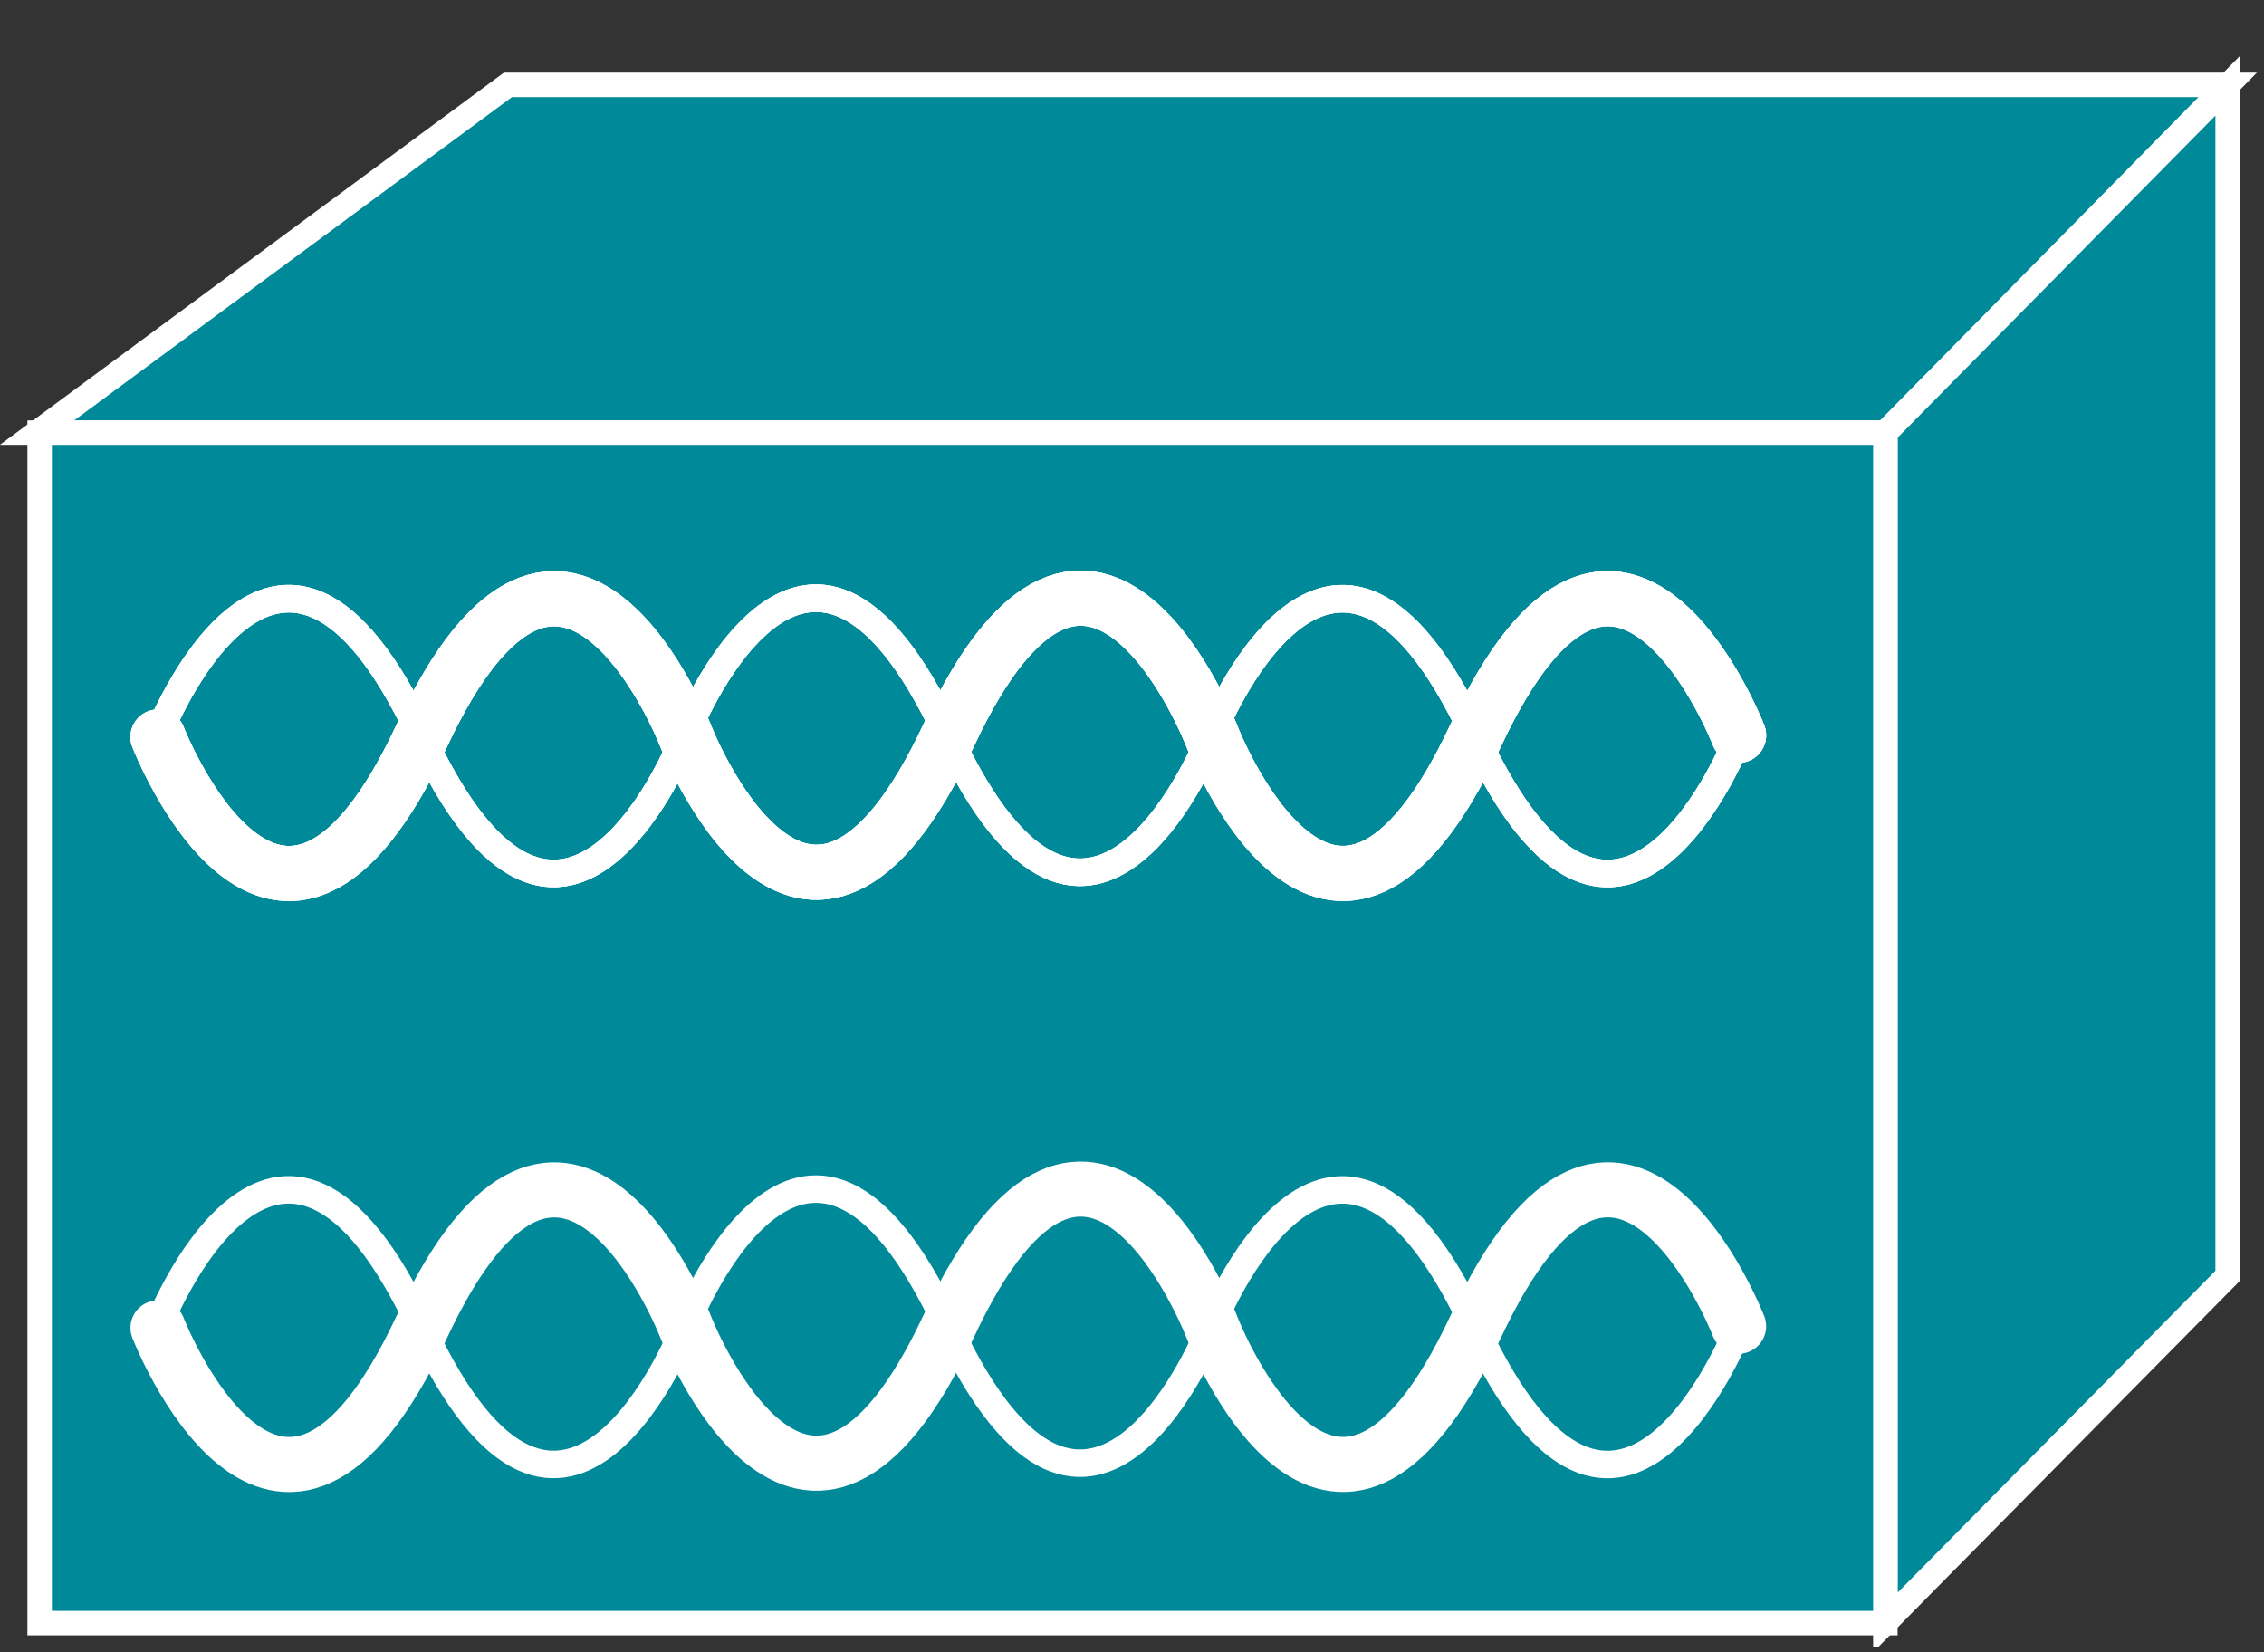 <?xml version="1.0" encoding="UTF-8"?>
<svg xmlns="http://www.w3.org/2000/svg" xmlns:xlink="http://www.w3.org/1999/xlink" width="37pt" height="27pt" viewBox="0 0 37 27" version="1.1">
<rect x="0" y="0" width="37" height="27" fill="#333333" stroke="none"/>
<defs>
<clipPath id="clip1">
  <path d="M 0 0.914 L 36.883 0.914 L 36.883 26.914 L 0 26.914 L 0 0.914 Z M 0 0.914 "/>
</clipPath>
<clipPath id="clip2">
  <path d="M 0 0.914 L 36.883 0.914 L 36.883 26.914 L 0 26.914 L 0 0.914 Z M 0 0.914 "/>
</clipPath>
<clipPath id="clip3">
  <path d="M 0 0.914 L 36.883 0.914 L 36.883 26.914 L 0 26.914 L 0 0.914 Z M 0 0.914 "/>
</clipPath>
<clipPath id="clip4">
  <path d="M 0 0.914 L 36.883 0.914 L 36.883 26.914 L 0 26.914 L 0 0.914 Z M 0 0.914 "/>
</clipPath>
<clipPath id="clip5">
  <path d="M 0 0.914 L 36.883 0.914 L 36.883 26.914 L 0 26.914 L 0 0.914 Z M 0 0.914 "/>
</clipPath>
</defs>
<g id="surface0">
<g clip-path="url(#clip1)" clip-rule="nonzero">
<path style="fill:none;stroke-width:0.45;stroke-linecap:round;stroke-linejoin:miter;stroke:#FFFFFF;stroke-opacity:1;stroke-miterlimit:1;" d="M 28.414 5.301 C 28.414 5.301 26.457 0.27 24.102 5.312 C 21.754 10.355 19.793 5.324 19.793 5.324 C 19.793 5.324 17.836 0.289 15.484 5.336 C 13.137 10.379 11.188 5.305 11.188 5.305 C 11.188 5.305 9.234 0.27 6.883 5.312 C 4.531 10.355 2.582 5.328 2.582 5.328 " transform="matrix(1,0,0,-1,0,27)"/>
<path style="fill:none;stroke-width:0.9;stroke-linecap:round;stroke-linejoin:miter;stroke:#FFFFFF;stroke-opacity:1;stroke-miterlimit:1;" d="M 2.582 5.301 C 2.582 5.301 4.539 0.27 6.891 5.312 C 9.242 10.355 11.203 5.324 11.203 5.324 C 11.203 5.324 13.156 0.289 15.508 5.336 C 17.859 10.379 19.809 5.305 19.809 5.305 C 19.809 5.305 21.758 0.27 24.113 5.312 C 26.461 10.355 28.414 5.328 28.414 5.328 " transform="matrix(1,0,0,-1,0,27)"/>
<path style="fill:none;stroke-width:0.45;stroke-linecap:round;stroke-linejoin:miter;stroke:#FFFFFF;stroke-opacity:1;stroke-miterlimit:1;" d="M 28.414 5.301 C 28.414 5.301 26.457 0.27 24.102 5.312 C 21.754 10.355 19.793 5.324 19.793 5.324 C 19.793 5.324 17.836 0.289 15.484 5.336 C 13.137 10.379 11.188 5.305 11.188 5.305 C 11.188 5.305 9.234 0.27 6.883 5.312 C 4.531 10.355 2.582 5.328 2.582 5.328 " transform="matrix(1,0,0,-1,0,27)"/>
<path style="fill:none;stroke-width:0.9;stroke-linecap:round;stroke-linejoin:miter;stroke:#FFFFFF;stroke-opacity:1;stroke-miterlimit:1;" d="M 2.582 5.301 C 2.582 5.301 4.539 0.27 6.891 5.312 C 9.242 10.355 11.203 5.324 11.203 5.324 C 11.203 5.324 13.156 0.289 15.508 5.336 C 17.859 10.379 19.809 5.305 19.809 5.305 C 19.809 5.305 21.758 0.27 24.113 5.312 C 26.461 10.355 28.414 5.328 28.414 5.328 " transform="matrix(1,0,0,-1,0,27)"/>
</g>
<path style=" stroke:none;fill-rule:nonzero;fill:#008998;fill-opacity:1;" d="M 0.605 7.07 L 8.301 1.387 L 36.406 1.387 L 30.812 7.07 L 0.605 7.07 "/>
<g clip-path="url(#clip2)" clip-rule="nonzero">
<path style="fill:none;stroke-width:0.4;stroke-linecap:butt;stroke-linejoin:miter;stroke:#FFFFFF;stroke-opacity:1;stroke-miterlimit:4;" d="M 0.605 19.93 L 8.301 25.613 L 36.406 25.613 L 30.812 19.93 L 0.605 19.93 Z M 0.605 19.93 " transform="matrix(1,0,0,-1,0,27)"/>
</g>
<path style=" stroke:none;fill-rule:nonzero;fill:#008998;fill-opacity:1;" d="M 30.812 26.512 L 36.406 20.848 L 36.406 1.402 L 30.812 7.07 L 30.812 26.512 "/>
<g clip-path="url(#clip3)" clip-rule="nonzero">
<path style="fill:none;stroke-width:0.4;stroke-linecap:butt;stroke-linejoin:miter;stroke:#FFFFFF;stroke-opacity:1;stroke-miterlimit:4;" d="M 30.812 0.488 L 36.406 6.152 L 36.406 25.598 L 30.812 19.93 L 30.812 0.488 Z M 30.812 0.488 " transform="matrix(1,0,0,-1,0,27)"/>
</g>
<path style=" stroke:none;fill-rule:nonzero;fill:#008998;fill-opacity:1;" d="M 0.648 7.07 L 30.812 7.07 L 30.812 26.523 L 0.648 26.523 L 0.648 7.07 Z M 0.648 7.07 "/>
<g clip-path="url(#clip4)" clip-rule="nonzero">
<path style="fill:none;stroke-width:0.4;stroke-linecap:butt;stroke-linejoin:miter;stroke:#FFFFFF;stroke-opacity:1;stroke-miterlimit:4;" d="M 0.648 0.477 L 30.812 0.477 L 30.812 19.93 L 0.648 19.93 L 0.648 0.477 Z M 0.648 0.477 " transform="matrix(1,0,0,-1,0,27)"/>
</g>
<path style="fill:none;stroke-width:0.45;stroke-linecap:round;stroke-linejoin:miter;stroke:#FFFFFF;stroke-opacity:1;stroke-miterlimit:1;" d="M 28.414 14.957 C 28.414 14.957 26.457 9.926 24.102 14.973 C 21.754 20.016 19.793 14.98 19.793 14.98 C 19.793 14.98 17.836 9.945 15.484 14.992 C 13.137 20.035 11.188 14.961 11.188 14.961 C 11.188 14.961 9.234 9.926 6.883 14.973 C 4.531 20.016 2.582 14.984 2.582 14.984 " transform="matrix(1,0,0,-1,0,27)"/>
<path style="fill:none;stroke-width:0.9;stroke-linecap:round;stroke-linejoin:miter;stroke:#FFFFFF;stroke-opacity:1;stroke-miterlimit:1;" d="M 2.582 14.957 C 2.582 14.957 4.539 9.926 6.891 14.973 C 9.242 20.016 11.203 14.98 11.203 14.98 C 11.203 14.98 13.156 9.945 15.508 14.992 C 17.859 20.035 19.809 14.961 19.809 14.961 C 19.809 14.961 21.758 9.926 24.113 14.973 C 26.461 20.016 28.414 14.984 28.414 14.984 " transform="matrix(1,0,0,-1,0,27)"/>
<path style="fill:none;stroke-width:0.45;stroke-linecap:round;stroke-linejoin:miter;stroke:#FFFFFF;stroke-opacity:1;stroke-miterlimit:1;" d="M 28.414 14.957 C 28.414 14.957 26.457 9.926 24.102 14.973 C 21.754 20.016 19.793 14.98 19.793 14.98 C 19.793 14.98 17.836 9.945 15.484 14.992 C 13.137 20.035 11.188 14.961 11.188 14.961 C 11.188 14.961 9.234 9.926 6.883 14.973 C 4.531 20.016 2.582 14.984 2.582 14.984 " transform="matrix(1,0,0,-1,0,27)"/>
<path style="fill:none;stroke-width:0.9;stroke-linecap:round;stroke-linejoin:miter;stroke:#FFFFFF;stroke-opacity:1;stroke-miterlimit:1;" d="M 2.582 14.957 C 2.582 14.957 4.539 9.926 6.891 14.973 C 9.242 20.016 11.203 14.98 11.203 14.98 C 11.203 14.98 13.156 9.945 15.508 14.992 C 17.859 20.035 19.809 14.961 19.809 14.961 C 19.809 14.961 21.758 9.926 24.113 14.973 C 26.461 20.016 28.414 14.984 28.414 14.984 " transform="matrix(1,0,0,-1,0,27)"/>
<path style="fill:none;stroke-width:0.45;stroke-linecap:round;stroke-linejoin:miter;stroke:#FFFFFF;stroke-opacity:1;stroke-miterlimit:1;" d="M 28.414 14.957 C 28.414 14.957 26.457 9.926 24.102 14.973 C 21.754 20.016 19.793 14.98 19.793 14.98 C 19.793 14.98 17.836 9.945 15.484 14.992 C 13.137 20.035 11.188 14.961 11.188 14.961 C 11.188 14.961 9.234 9.926 6.883 14.973 C 4.531 20.016 2.582 14.984 2.582 14.984 " transform="matrix(1,0,0,-1,0,27)"/>
<g clip-path="url(#clip5)" clip-rule="nonzero">
<path style="fill:none;stroke-width:0.9;stroke-linecap:round;stroke-linejoin:miter;stroke:#FFFFFF;stroke-opacity:1;stroke-miterlimit:1;" d="M 2.582 14.957 C 2.582 14.957 4.539 9.926 6.891 14.973 C 9.242 20.016 11.203 14.98 11.203 14.98 C 11.203 14.98 13.156 9.945 15.508 14.992 C 17.859 20.035 19.809 14.961 19.809 14.961 C 19.809 14.961 21.758 9.926 24.113 14.973 C 26.461 20.016 28.414 14.984 28.414 14.984 " transform="matrix(1,0,0,-1,0,27)"/>
<path style="fill:none;stroke-width:0.45;stroke-linecap:round;stroke-linejoin:miter;stroke:#FFFFFF;stroke-opacity:1;stroke-miterlimit:1;" d="M 28.414 5.301 C 28.414 5.301 26.457 0.27 24.102 5.312 C 21.754 10.355 19.793 5.324 19.793 5.324 C 19.793 5.324 17.836 0.289 15.484 5.336 C 13.137 10.379 11.188 5.305 11.188 5.305 C 11.188 5.305 9.234 0.27 6.883 5.312 C 4.531 10.355 2.582 5.328 2.582 5.328 " transform="matrix(1,0,0,-1,0,27)"/>
<path style="fill:none;stroke-width:0.9;stroke-linecap:round;stroke-linejoin:miter;stroke:#FFFFFF;stroke-opacity:1;stroke-miterlimit:1;" d="M 2.582 5.301 C 2.582 5.301 4.539 0.27 6.891 5.312 C 9.242 10.355 11.203 5.324 11.203 5.324 C 11.203 5.324 13.156 0.289 15.508 5.336 C 17.859 10.379 19.809 5.305 19.809 5.305 C 19.809 5.305 21.758 0.27 24.113 5.312 C 26.461 10.355 28.414 5.328 28.414 5.328 " transform="matrix(1,0,0,-1,0,27)"/>
</g>
</g>
</svg>
